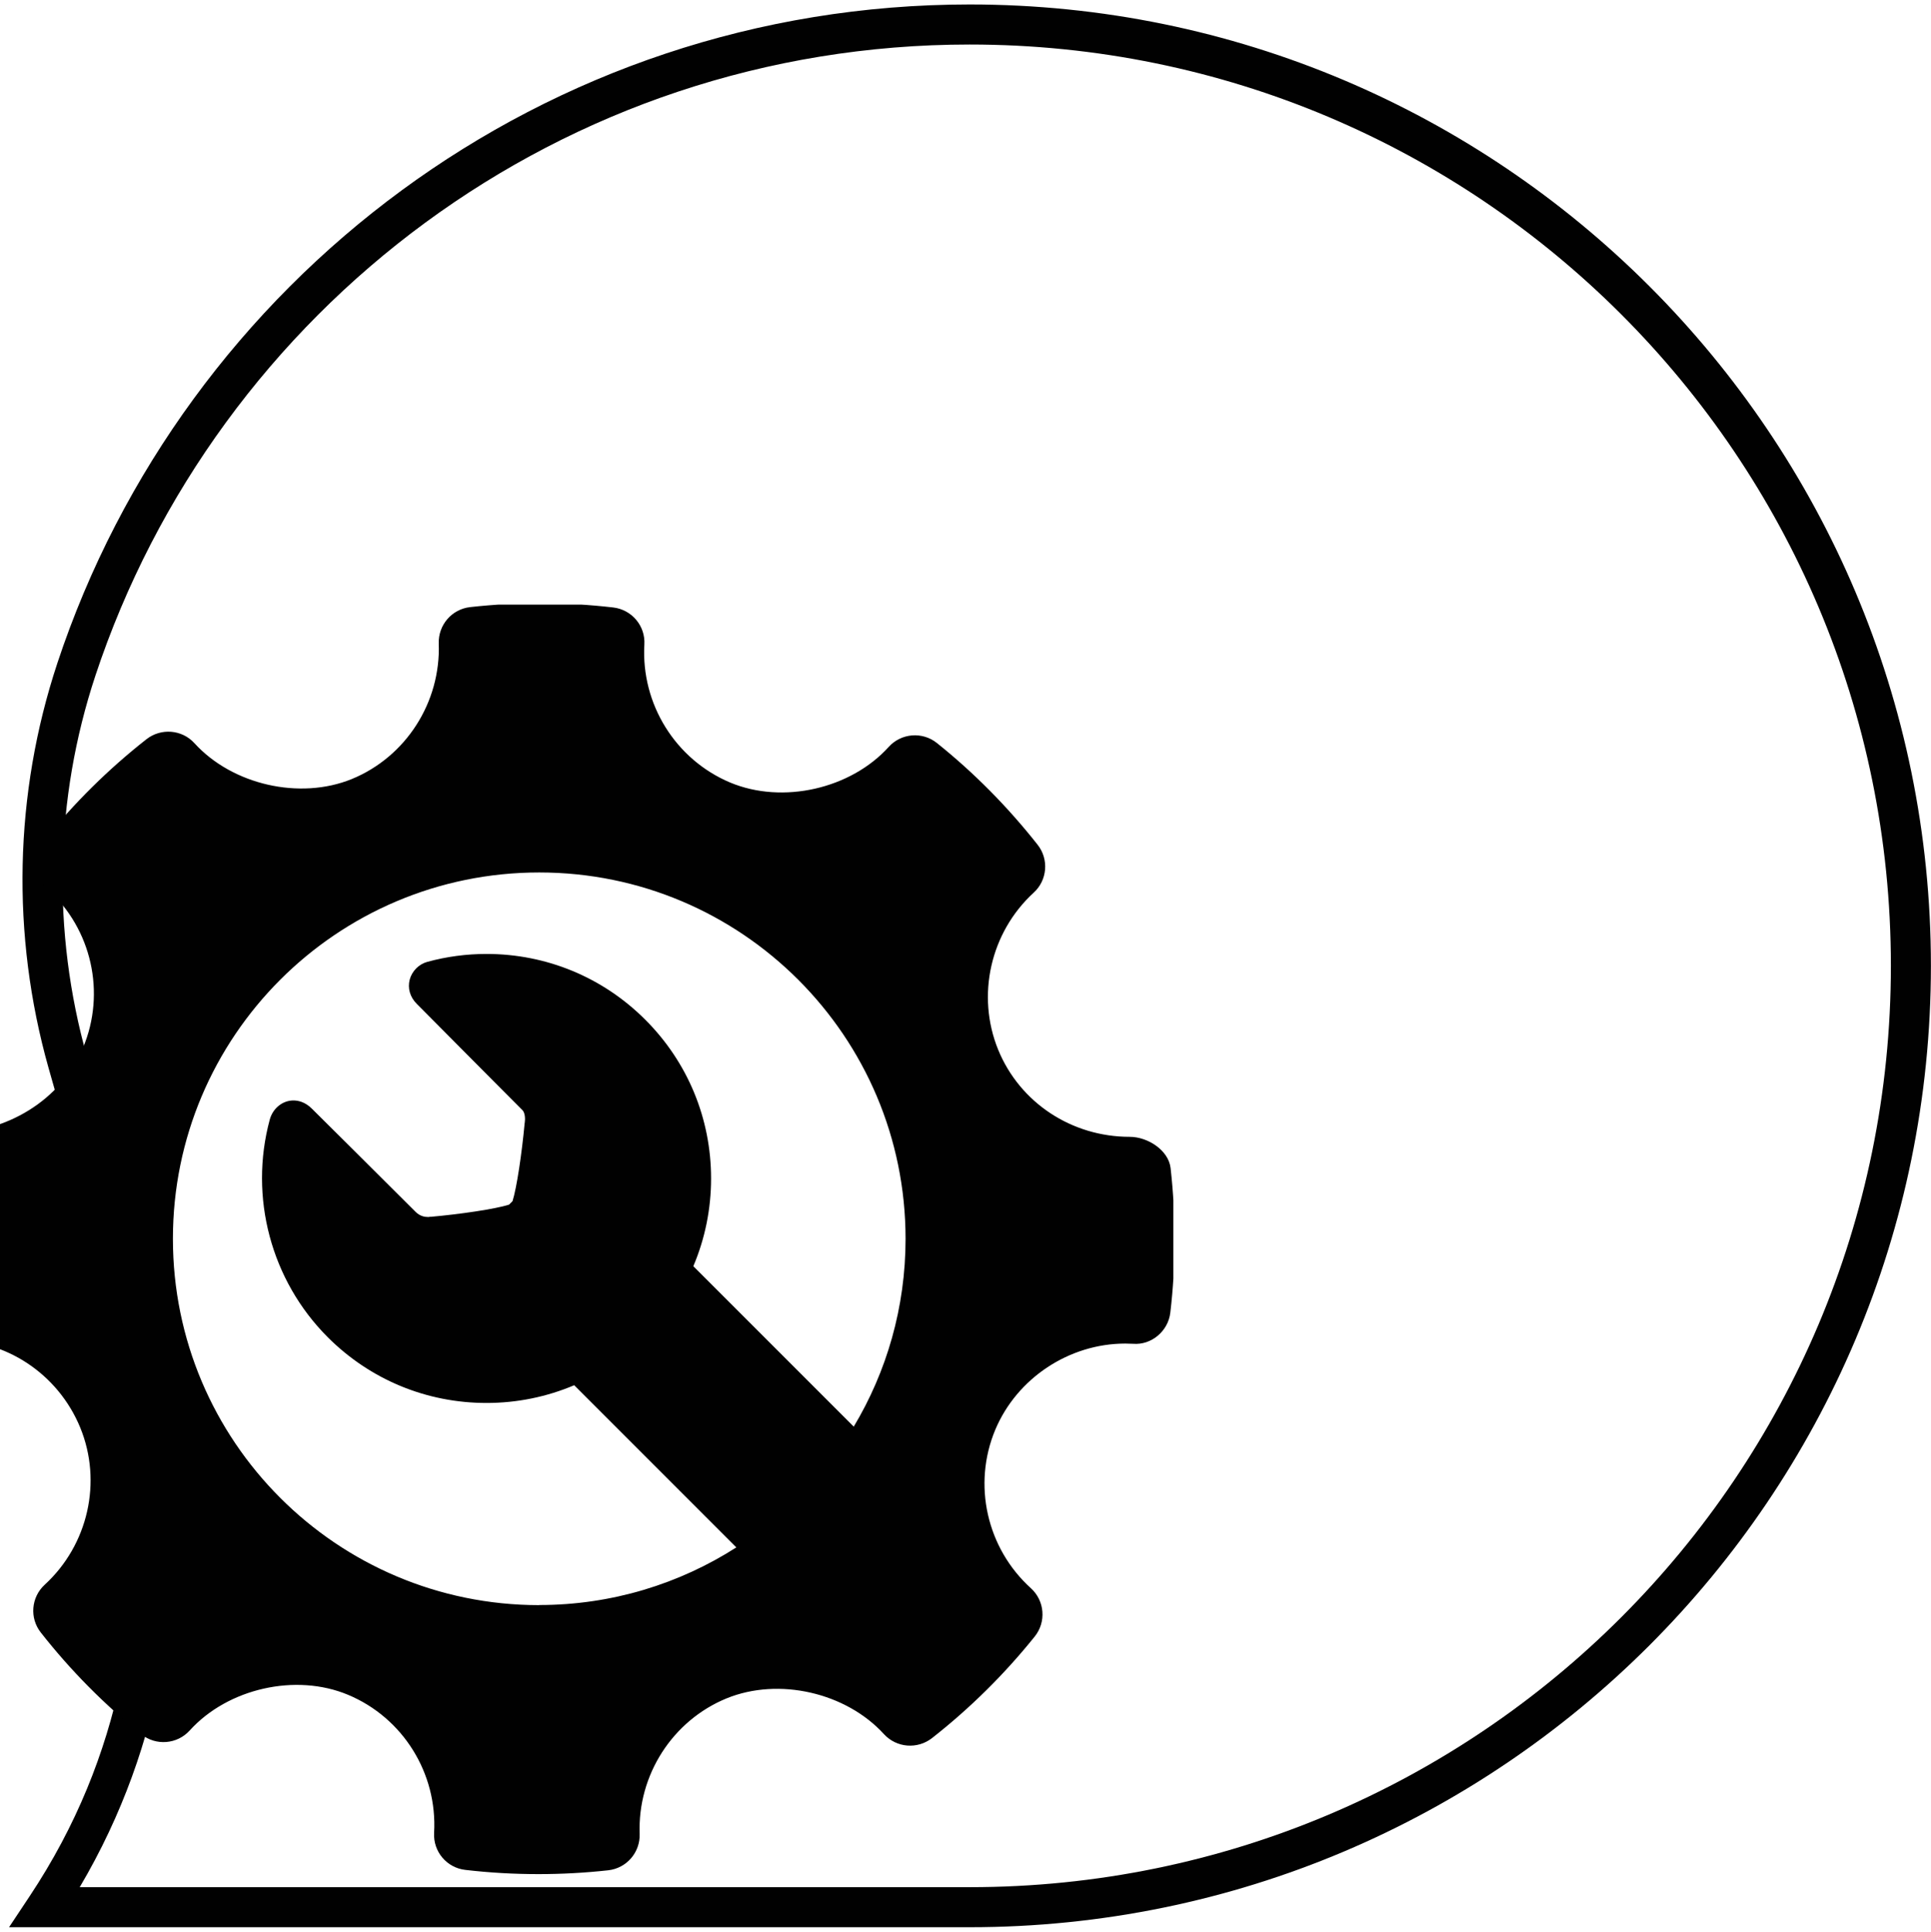 <?xml version="1.0" encoding="UTF-8" standalone="no"?>
<!-- Created with Inkscape (http://www.inkscape.org/) -->

<svg
   xmlns:dc="http://purl.org/dc/elements/1.1/"
   xmlns:cc="http://creativecommons.org/ns#"
   xmlns:rdf="http://www.w3.org/1999/02/22-rdf-syntax-ns#"
   xmlns:svg="http://www.w3.org/2000/svg"
   xmlns="http://www.w3.org/2000/svg"
   xmlns:sodipodi="http://sodipodi.sourceforge.net/DTD/sodipodi-0.dtd"
   xmlns:inkscape="http://www.inkscape.org/namespaces/inkscape"
   width="35"
   height="35.012"
   viewBox="0 0 9.26 9.264"
   version="1.1"
   id="svg14695"
   inkscape:version="0.92.2 (5c3e80d, 2017-08-06)"
   sodipodi:docname="maintenance.svg">
  <defs
     id="defs14689">
    <clipPath
       clipPathUnits="userSpaceOnUse"
       id="clipPath39526">
      <path
         d="m 4728.444,3012.219 h 63.42 v 63.424 h -63.42 z"
         id="path39524"
         inkscape:connector-curvature="0" />
    </clipPath>
  </defs>
  <sodipodi:namedview
     id="base"
     pagecolor="#ffffff"
     bordercolor="#666666"
     borderopacity="1.0"
     inkscape:pageopacity="0.0"
     inkscape:pageshadow="2"
     inkscape:zoom="0.35"
     inkscape:cx="226.86365"
     inkscape:cy="-187.39989"
     inkscape:document-units="px"
     inkscape:current-layer="layer1"
     showgrid="false"
     fit-margin-top="0"
     fit-margin-left="0"
     fit-margin-right="0"
     fit-margin-bottom="0"
     units="px" />
  <g
     inkscape:label="Layer 1"
     inkscape:groupmode="layer"
     id="layer1"
     transform="translate(90.262,-89.987)">
    <g
       id="g39516"
       transform="matrix(0.096,0,0,-0.096,-81.098,94.618)"
       style="fill:#010101;fill-opacity:1">
      <path
         style="color:#000000;font-style:normal;font-variant:normal;font-weight:normal;font-stretch:normal;font-size:medium;line-height:normal;font-family:sans-serif;font-variant-ligatures:normal;font-variant-position:normal;font-variant-caps:normal;font-variant-numeric:normal;font-variant-alternates:normal;font-feature-settings:normal;text-indent:0;text-align:start;text-decoration:none;text-decoration-line:none;text-decoration-style:solid;text-decoration-color:#000000;letter-spacing:normal;word-spacing:normal;text-transform:none;writing-mode:lr-tb;direction:ltr;text-orientation:mixed;dominant-baseline:auto;baseline-shift:baseline;text-anchor:start;white-space:normal;shape-padding:0;clip-rule:nonzero;display:inline;overflow:visible;visibility:visible;opacity:1;isolation:auto;mix-blend-mode:normal;color-interpolation:sRGB;color-interpolation-filters:linearRGB;solid-color:#000000;solid-opacity:1;vector-effect:none;fill:#010101;fill-opacity:1;fill-rule:nonzero;stroke:none;stroke-width:2;stroke-linecap:butt;stroke-linejoin:miter;stroke-miterlimit:10;stroke-dasharray:none;stroke-dashoffset:0;stroke-opacity:1;color-rendering:auto;image-rendering:auto;shape-rendering:auto;text-rendering:auto;enable-background:accumulate"
         d="m -95.01,-48.027 1.033,1.555 c 9.369,14.095 4.125,30.082 0.934,41.387 -1.863,6.619 -1.718,13.661 0.443,20.191 v 0.002 c 6.334,19.116 24.35,32.908 45.576,32.908 C -20.511,48.016 1,26.506 1,0 1,-26.514 -20.511,-48.027 -47.023,-48.027 Z m 3.529,2 h 44.457 C -21.592,-46.027 -1,-25.434 -1,0 c 0,25.424 -20.592,46.016 -46.023,46.016 -20.359,0 -37.609,-13.224 -43.678,-31.537 v -0.002 C -92.735,8.33 -92.874,1.693 -91.119,-4.543 v -0.002 c 3.06,-10.84 8.239,-26.917 -0.361,-41.482 z"
         id="path39518"
         inkscape:connector-curvature="0" />
    </g>
    <g
       transform="matrix(0.096,0,0,-0.096,-544.654,388.148)"
       id="g39520"
       style="fill:#010101;fill-opacity:1">
      <g
         id="g39522"
         clip-path="url(#clipPath39526)"
         style="fill:#010101;fill-opacity:1">
        <path
           inkscape:connector-curvature="0"
           id="path39530"
           style="fill:#010101;fill-opacity:1;fill-rule:nonzero;stroke:none"
           d="m 4760.185,3025.665 c -10.106,0 -18.301,8.192 -18.301,18.299 0,10.107 8.195,18.299 18.301,18.299 10.105,0 18.3,-8.192 18.3,-18.299 0,-3.431 -0.946,-6.639 -2.589,-9.383 l -8.014,8.014 c 0.58,1.367 0.887,2.85 0.887,4.381 0,2.996 -1.168,5.814 -3.287,7.932 -2.117,2.118 -4.936,3.285 -7.932,3.285 -1,0 -1.994,-0.132 -2.957,-0.395 -0.422,-0.115 -0.766,-0.463 -0.879,-0.884 -0.114,-0.433 0.014,-0.876 0.352,-1.214 0,0 3.957,-3.987 5.279,-5.31 0.14,-0.138 0.139,-0.469 0.119,-0.588 l -0.011,-0.087 c -0.135,-1.455 -0.391,-3.202 -0.604,-3.873 -0.027,-0.029 -0.055,-0.053 -0.084,-0.082 -0.031,-0.03 -0.059,-0.059 -0.089,-0.09 -0.679,-0.218 -2.452,-0.479 -3.93,-0.609 v 0.01 l -0.068,-0.017 c -0.012,0 -0.033,0 -0.062,0 -0.161,0 -0.395,0.044 -0.61,0.257 -1.377,1.379 -5.178,5.152 -5.178,5.152 -0.341,0.341 -0.691,0.412 -0.923,0.412 -0.543,0 -1.03,-0.393 -1.183,-0.956 -1.047,-3.871 0.064,-8.037 2.895,-10.869 2.119,-2.12 4.936,-3.286 7.932,-3.286 1.531,0 3.014,0.306 4.381,0.886 l 8.1,-8.101 c -2.844,-1.819 -6.22,-2.878 -9.846,-2.878 m 31.541,21.823 c -0.1,0.893 -1.141,1.564 -2.041,1.564 -2.908,0 -5.49,1.707 -6.572,4.349 -1.104,2.707 -0.393,5.861 1.775,7.849 0.683,0.623 0.766,1.669 0.193,2.394 -1.49,1.89 -3.179,3.598 -5.028,5.078 -0.722,0.581 -1.784,0.5 -2.411,-0.195 -1.894,-2.094 -5.293,-2.874 -7.918,-1.778 -2.732,1.15 -4.456,3.92 -4.287,6.892 0.057,0.934 -0.627,1.745 -1.558,1.854 -2.372,0.274 -4.764,0.282 -7.142,0.018 -0.919,-0.101 -1.601,-0.894 -1.572,-1.816 0.104,-2.944 -1.64,-5.664 -4.345,-6.773 -2.596,-1.059 -5.969,-0.287 -7.859,1.79 -0.623,0.685 -1.667,0.768 -2.395,0.201 -1.902,-1.492 -3.631,-3.201 -5.135,-5.077 -0.586,-0.729 -0.498,-1.785 0.19,-2.411 2.21,-2.001 2.921,-5.183 1.775,-7.92 -1.096,-2.61 -3.805,-4.291 -6.906,-4.291 -1.008,0.032 -1.725,-0.643 -1.835,-1.559 -0.279,-2.383 -0.282,-4.814 -0.013,-7.218 0.1,-0.895 1.172,-1.561 2.082,-1.561 2.764,0.071 5.416,-1.64 6.53,-4.349 1.111,-2.705 0.396,-5.86 -1.774,-7.85 -0.68,-0.623 -0.766,-1.667 -0.193,-2.39 1.474,-1.88 3.168,-3.589 5.021,-5.081 0.727,-0.586 1.786,-0.504 2.416,0.191 1.899,2.099 5.298,2.877 7.913,1.78 2.74,-1.147 4.463,-3.916 4.296,-6.889 -0.056,-0.935 0.628,-1.749 1.556,-1.855 1.215,-0.142 2.434,-0.211 3.657,-0.211 1.162,0 2.322,0.063 3.485,0.191 0.92,0.102 1.601,0.896 1.57,1.818 -0.106,2.943 1.642,5.662 4.344,6.77 2.613,1.066 5.972,0.286 7.862,-1.789 0.628,-0.682 1.663,-0.765 2.395,-0.2 1.899,1.489 3.625,3.196 5.135,5.077 0.585,0.728 0.502,1.786 -0.19,2.413 -2.208,1.999 -2.924,5.182 -1.779,7.918 1.08,2.573 3.688,4.303 6.494,4.303 l 0.393,-0.011 c 0.91,-0.073 1.748,0.627 1.857,1.556 0.281,2.387 0.284,4.814 0.014,7.218" />
      </g>
    </g>
  </g>
</svg>
